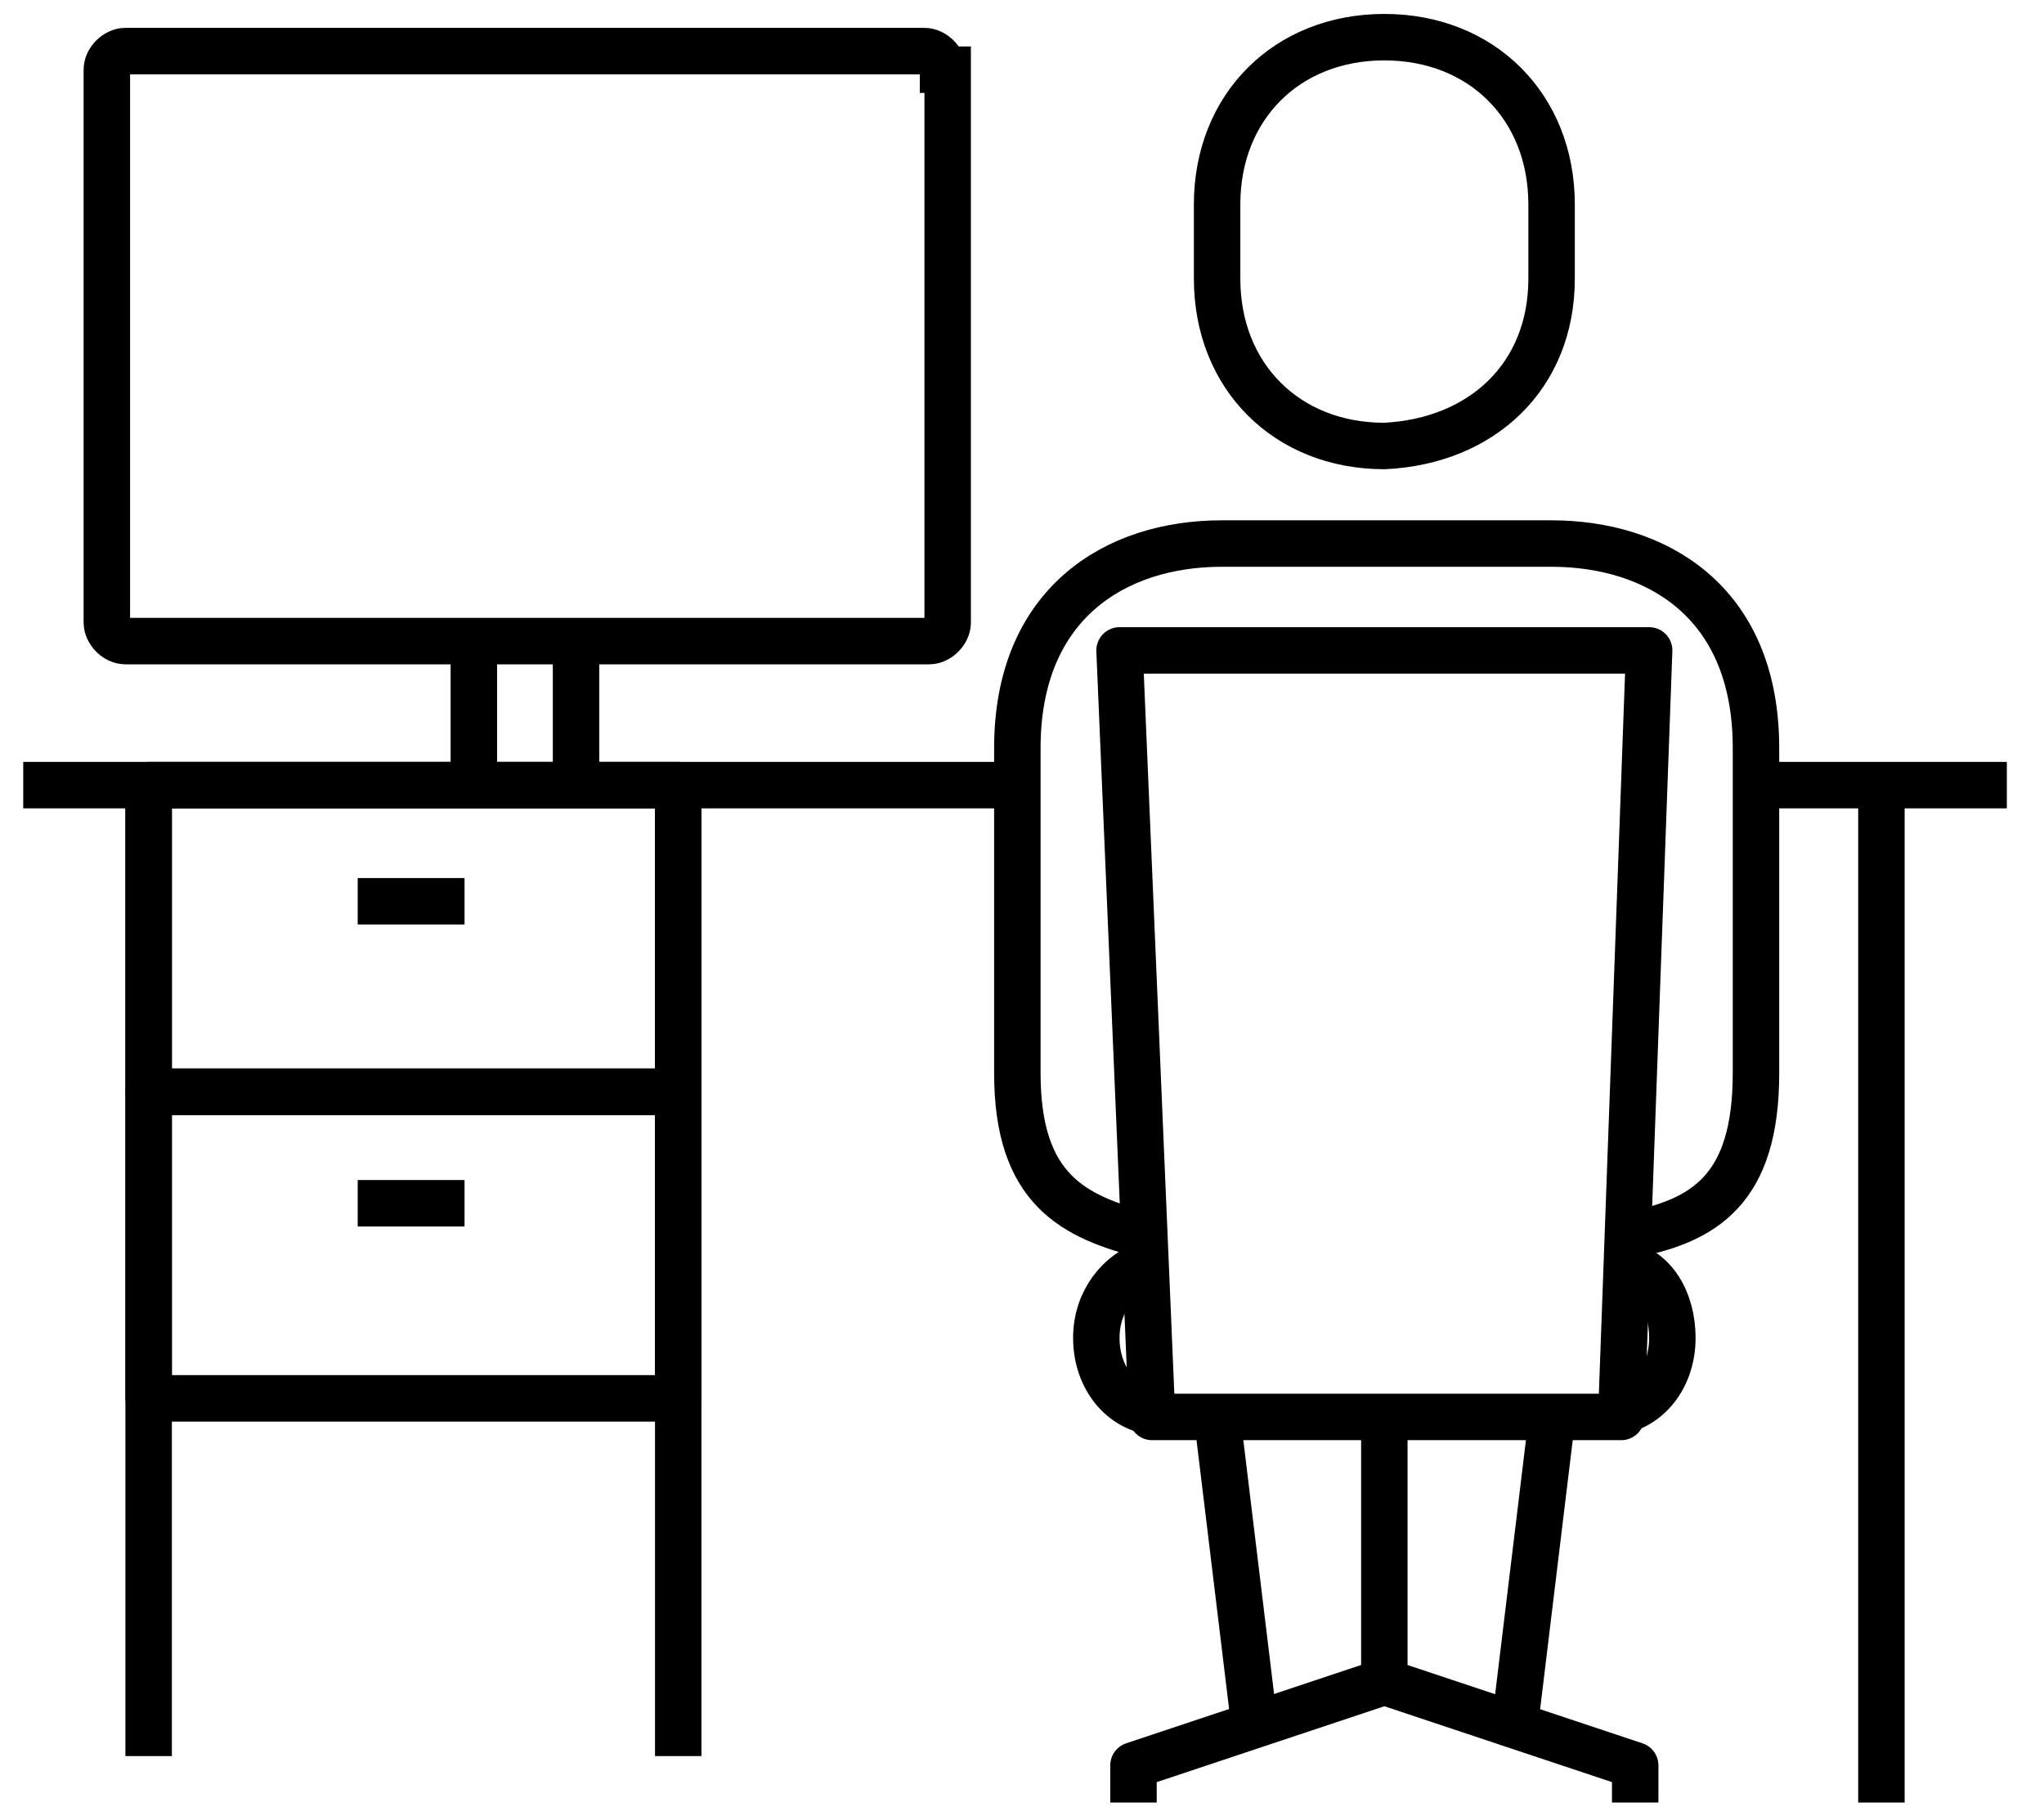 <?xml version="1.0" encoding="utf-8"?>
<!-- Generator: Adobe Illustrator 26.0.3, SVG Export Plug-In . SVG Version: 6.00 Build 0)  -->
<svg version="1.1" id="Layer_1" xmlns="http://www.w3.org/2000/svg" xmlns:xlink="http://www.w3.org/1999/xlink" x="0px" y="0px"
	 viewBox="0 0 44 38.9" style="enable-background:new 0 0 44 38.9;" xml:space="preserve">
<style type="text/css">
	.st0{fill:none;stroke:#000000;stroke-linejoin:round;stroke-miterlimit:10;}
	.st1{fill:none;stroke:#000000;stroke-miterlimit:10;}
</style>
<g>
	<path class="st0" d="M33.4,6V4.4c0-2.1-1.5-3.6-3.6-3.6s-3.6,1.5-3.6,3.6V6c0,2.1,1.5,3.6,3.6,3.6C31.9,9.5,33.4,8.1,33.4,6z
		 M35,26.6c1.7-0.3,2.8-1,2.8-3.5v-7c0-3.2-2.2-4.4-4.4-4.4h-7.1c-2.3,0-4.4,1.3-4.4,4.4v7c0,2.5,1.2,3.1,2.8,3.5"/>
	<g>
		<line class="st0" x1="32.6" y1="37.2" x2="33.4" y2="30.6"/>
	</g>
	<g>
		<line class="st0" x1="26.2" y1="30.5" x2="27" y2="37.1"/>
	</g>
	<g>
		<g>
			<line class="st1" x1="40.5" y1="16.9" x2="40.5" y2="38.8"/>
			<line class="st0" x1="3.2" y1="37.8" x2="3.2" y2="16.9"/>
			<line class="st0" x1="14.6" y1="37.8" x2="14.6" y2="16.9"/>
			<line class="st1" x1="37.8" y1="16.9" x2="43.2" y2="16.9"/>
			<line class="st1" x1="0.5" y1="16.9" x2="21.8" y2="16.9"/>
			<rect x="3.2" y="16.9" class="st0" width="11.4" height="6.6"/>
			<rect x="3.2" y="23.5" class="st0" width="11.4" height="6.6"/>
			<line class="st0" x1="7.7" y1="19.4" x2="10" y2="19.4"/>
			<line class="st0" x1="7.7" y1="25.9" x2="10" y2="25.9"/>
		</g>
		<path class="st0" d="M24.4,38.8V38l5.4-1.8l5.4,1.8v0.8 M29.8,30.5v5.6 M35.5,14H24.1l0.7,16.5h10.1L35.5,14z"/>
		<path class="st0" d="M34.9,27.2c0.7,0.1,1.1,0.8,1.1,1.6l0,0c0,0.9-0.6,1.6-1.4,1.6"/>
		<path class="st0" d="M25,30.4c-0.8,0-1.4-0.7-1.4-1.6l0,0c0-0.8,0.5-1.4,1.1-1.6"/>
		<g>
			<path class="st1" d="M10.2,16.9V14 M12.4,14v2.8"/>
			<path class="st1" d="M20.3,1.5c0-0.2-0.2-0.4-0.4-0.4H2.7c-0.2,0-0.4,0.2-0.4,0.4v11.9c0,0.2,0.2,0.4,0.4,0.4H20
				c0.2,0,0.4-0.2,0.4-0.4V1.5H20.3z"/>
		</g>
	</g>
</g>
</svg>
